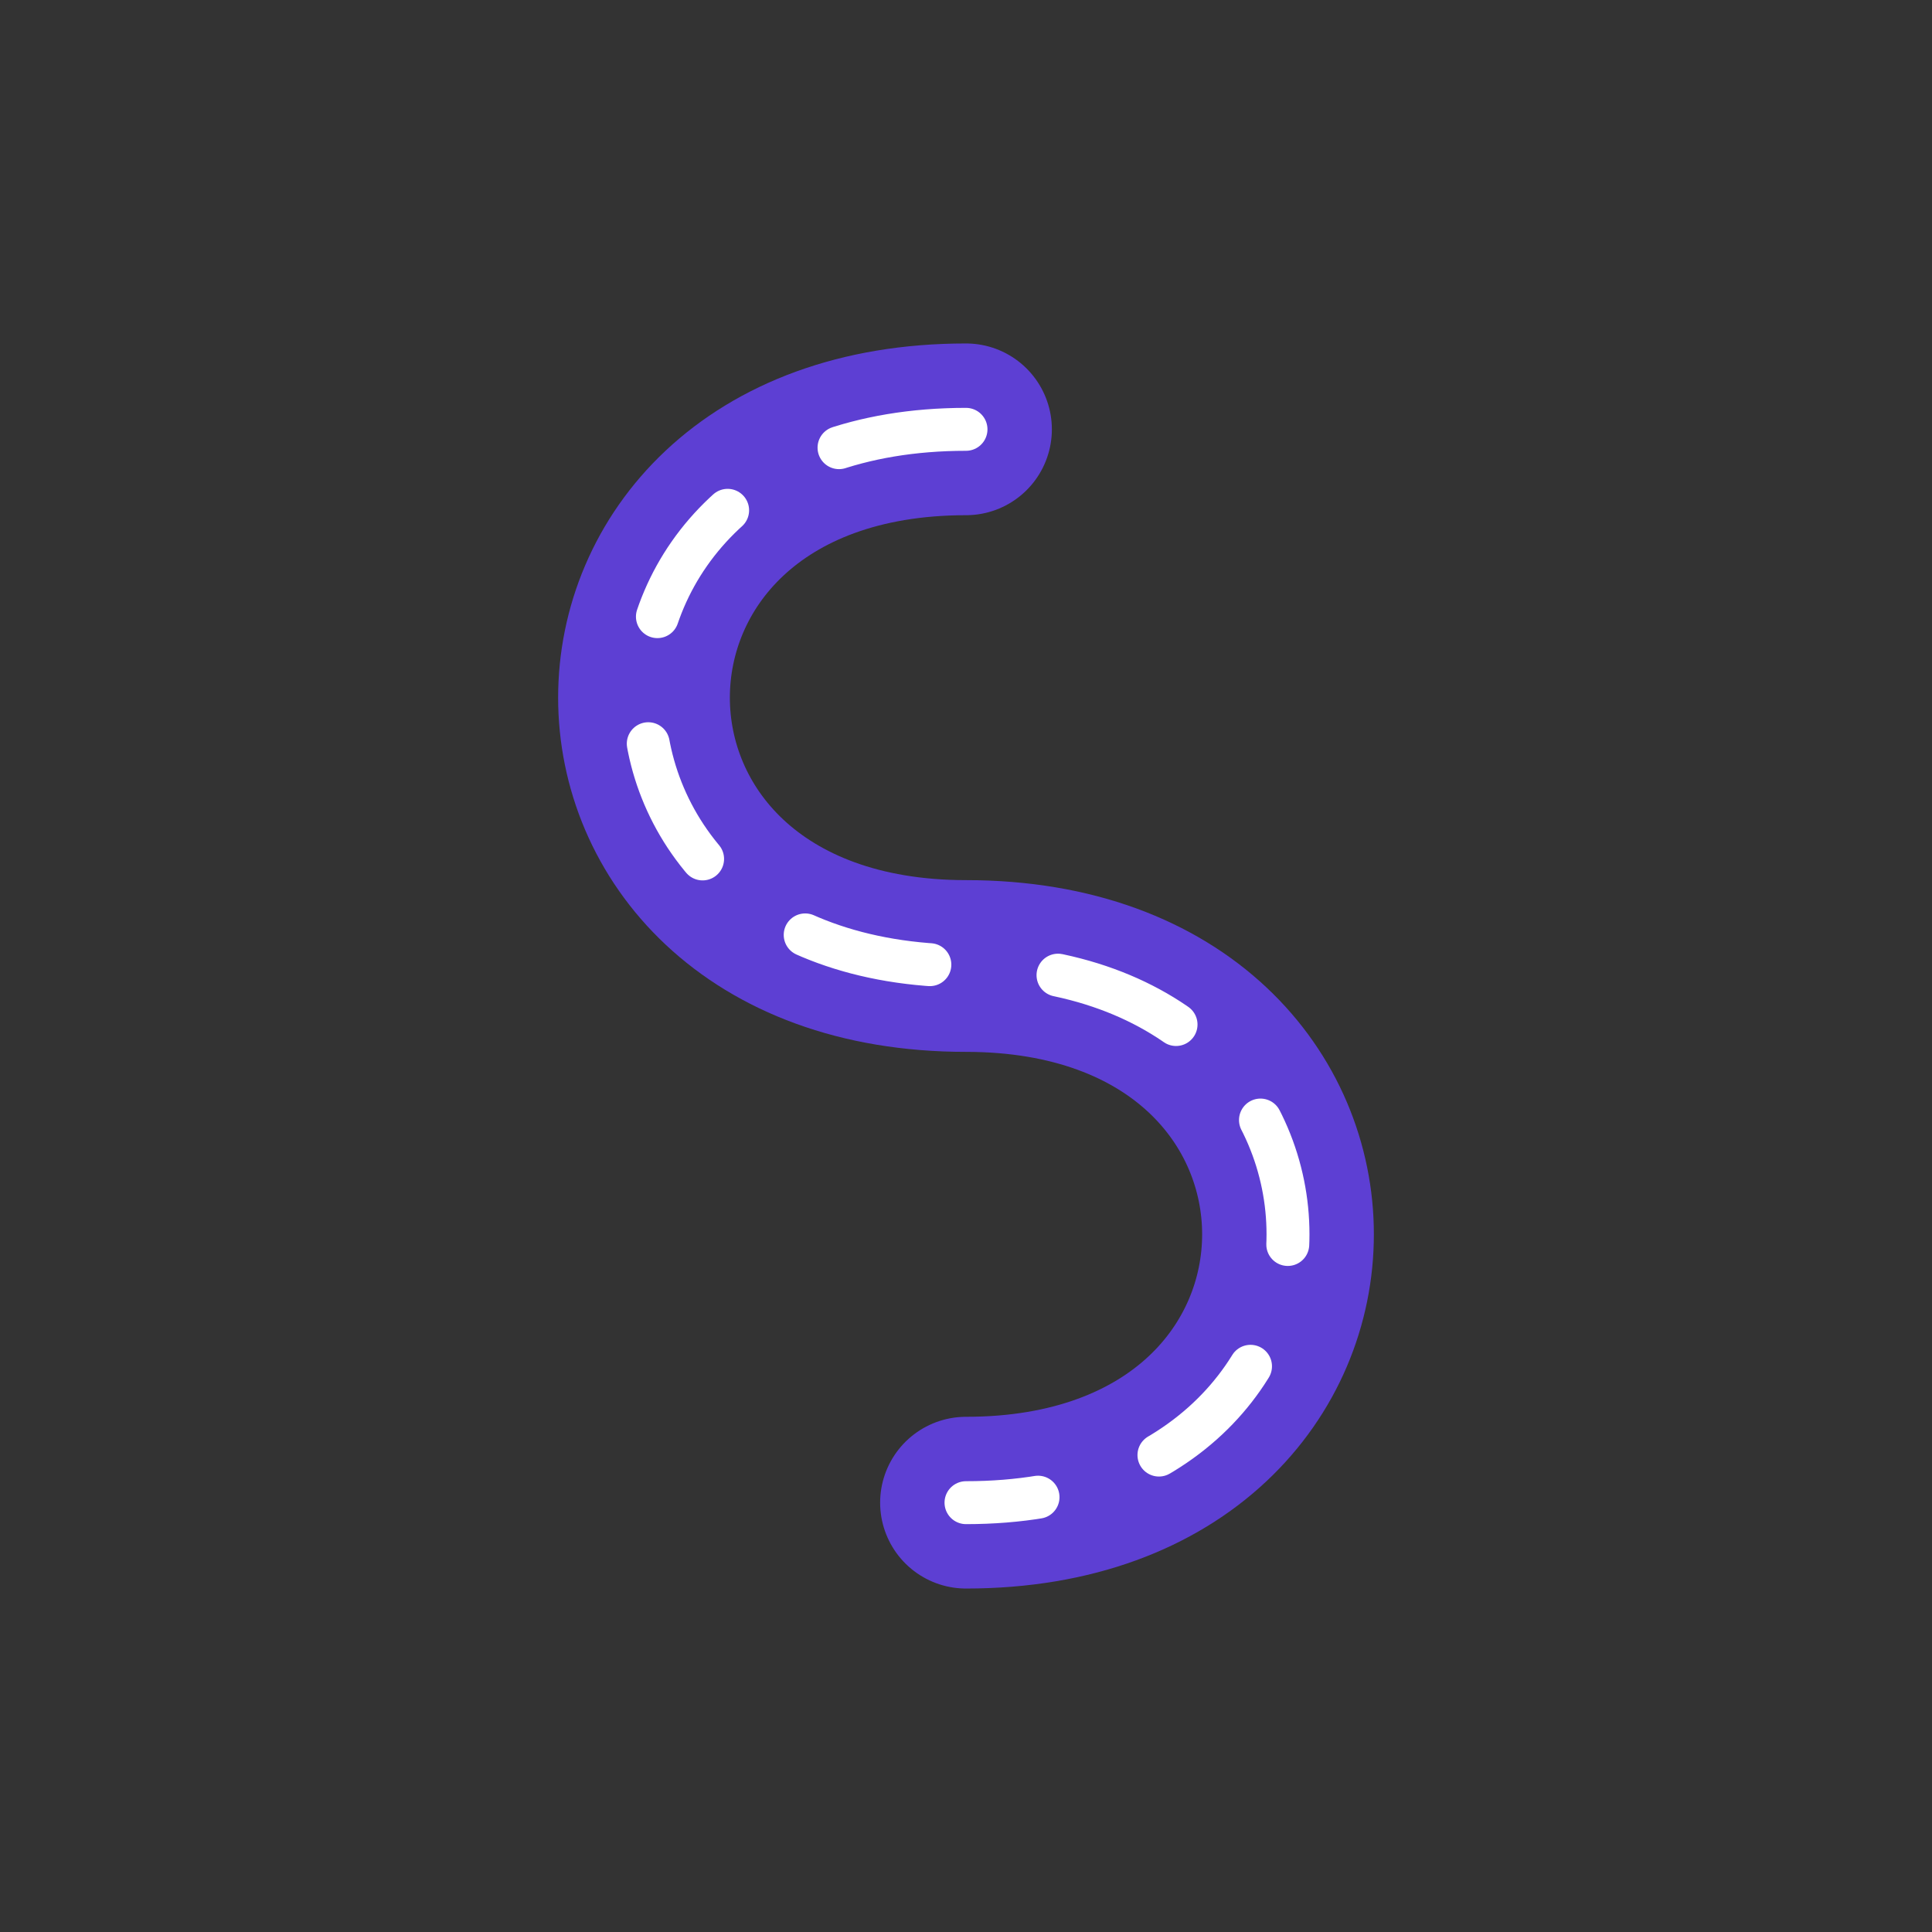 <svg width="90" height="90" viewBox="0 0 90 90" xmlns="http://www.w3.org/2000/svg" role="img">
    <rect x="0" y="0" width="90" height="90" fill="#333333" stroke="none"/>
    <!-- Centered S -->
    <g transform="translate(15,10)">
        <!-- S shaped road -->
        <path d="M30,10
                 C10,10 10,35 30,35
                 C50,35 50,60 30,60"
              fill="none" stroke="#5D3FD3" stroke-width="8" stroke-linecap="round"/>
        <!-- dashed center line -->
        <path d="M30,10
                 C10,10 10,35 30,35
                 C50,35 50,60 30,60"
              fill="none" stroke="white" stroke-width="2" stroke-linecap="round" stroke-dasharray="6 6"/>
    </g>
</svg>
